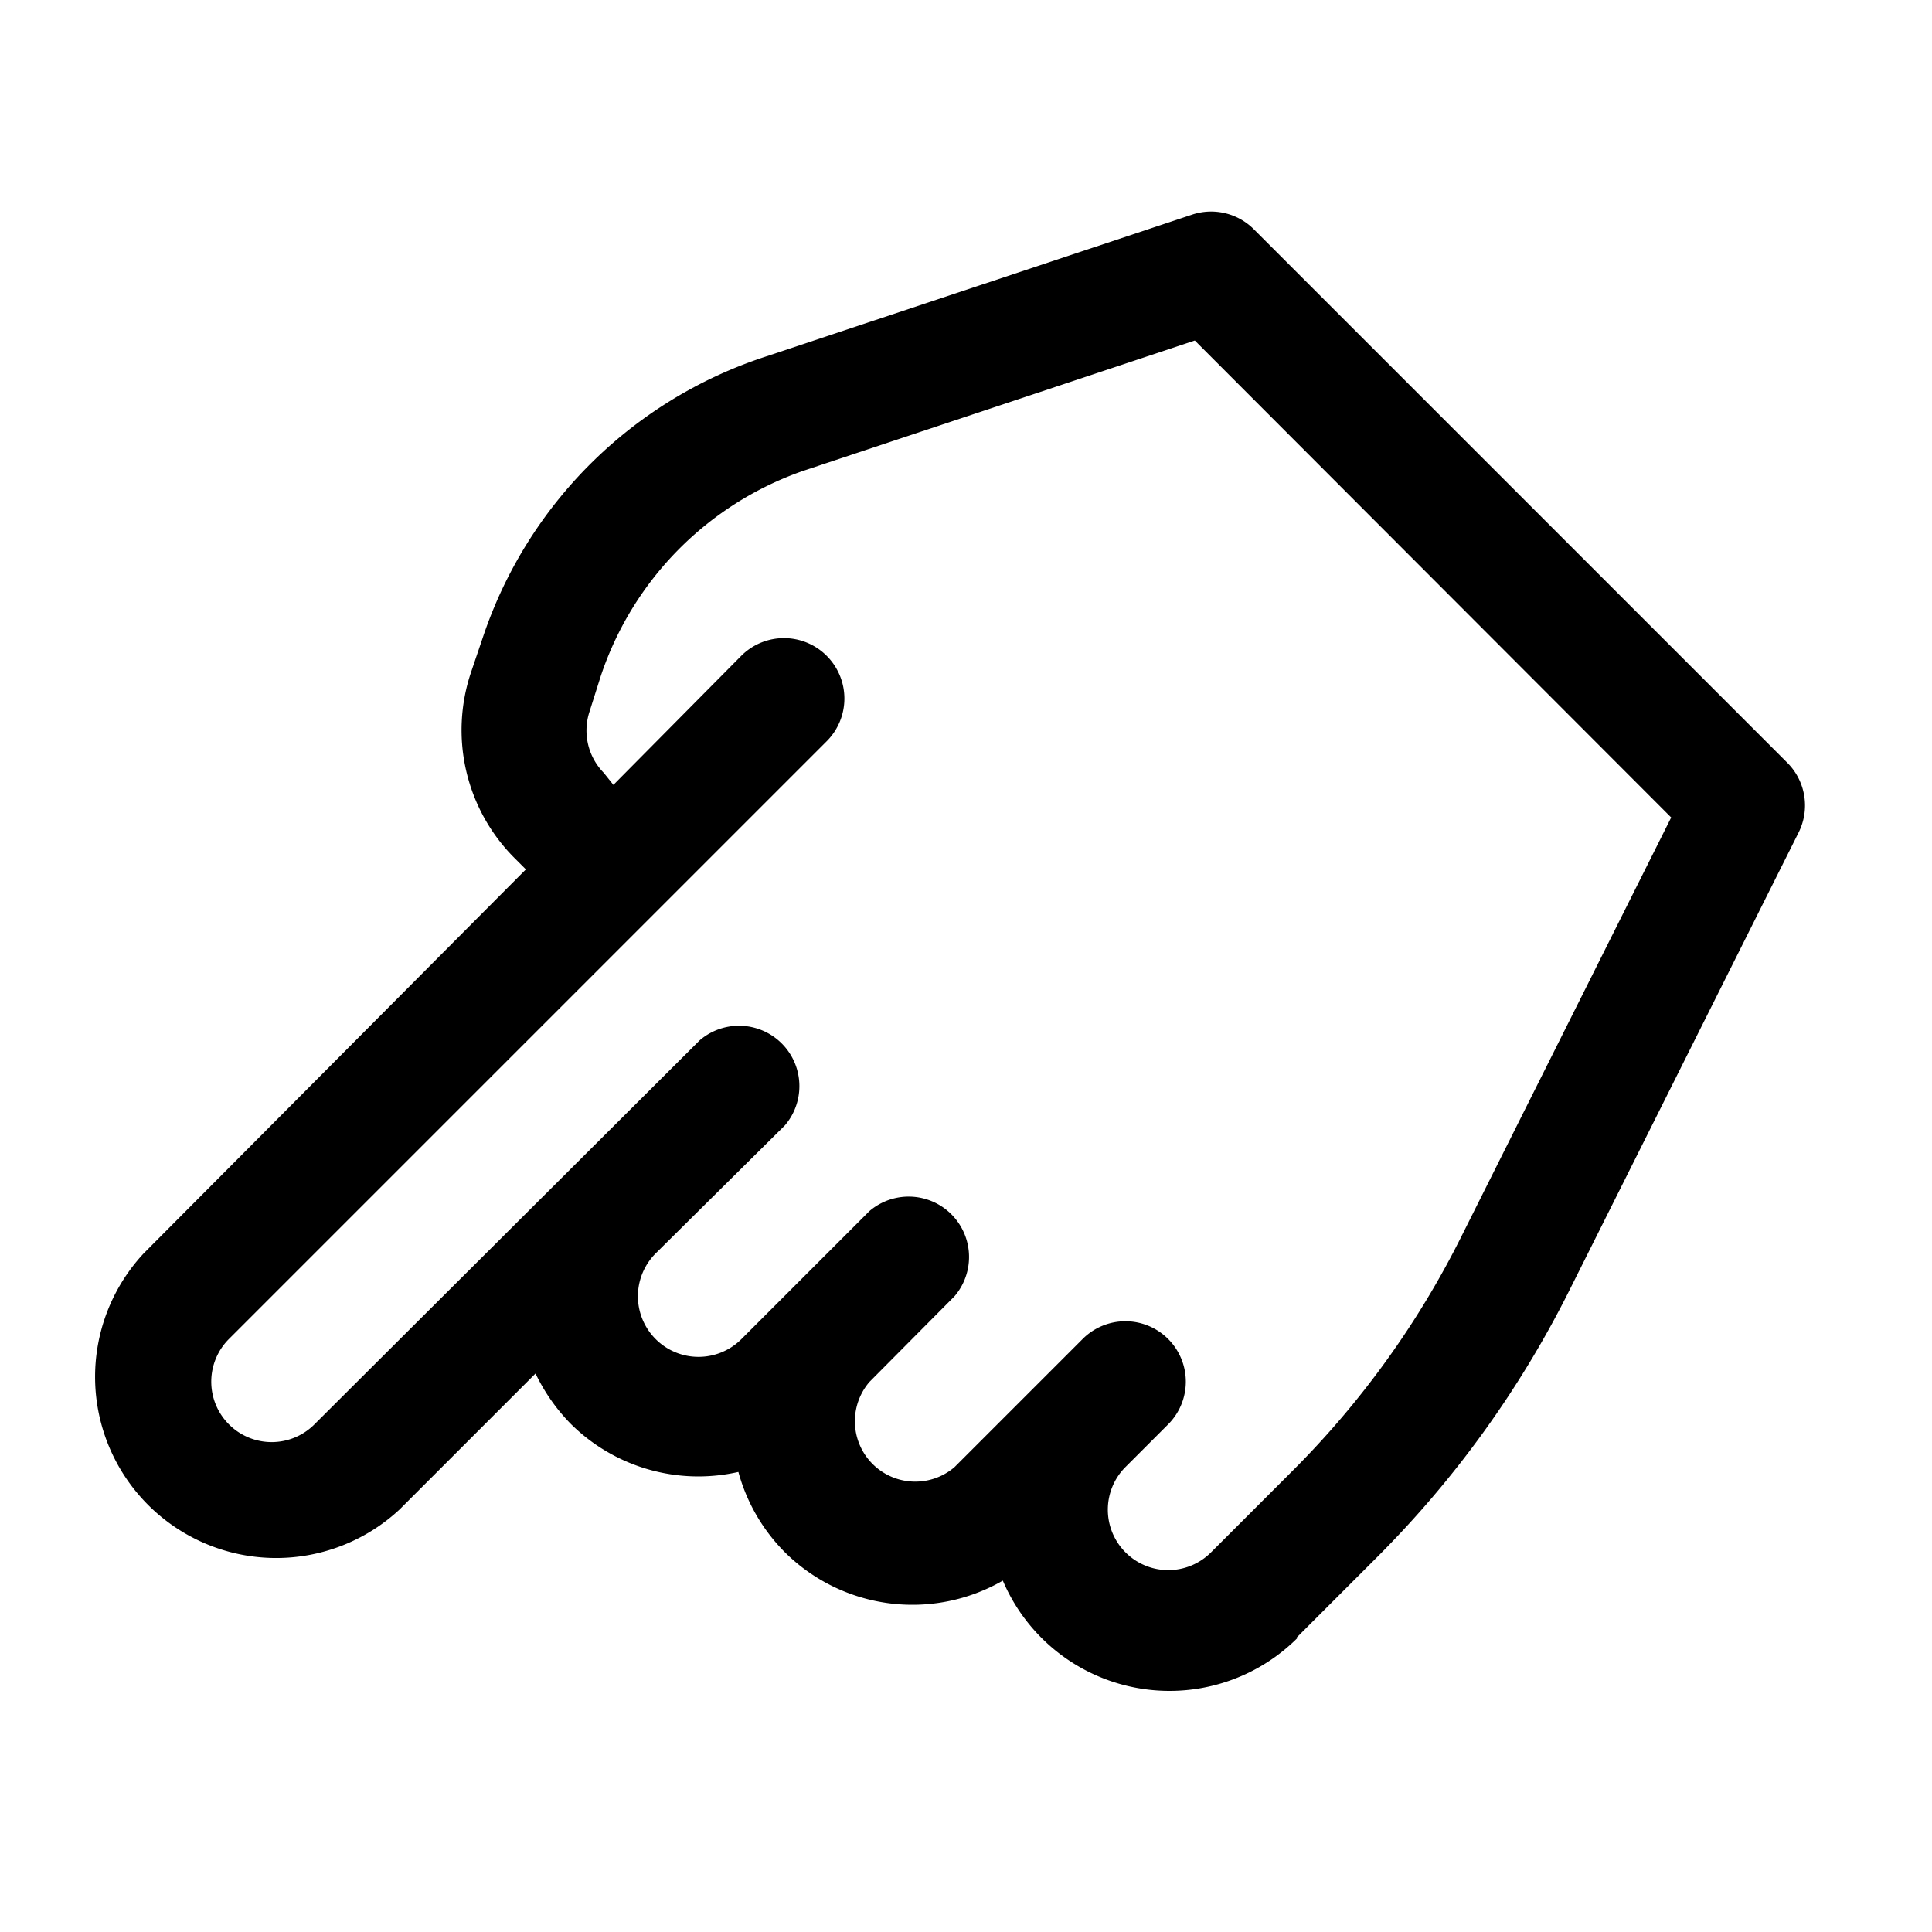 <svg xmlns="http://www.w3.org/2000/svg" width="32" height="32" viewBox="0 0 32 32"><g id="ico-hand-point-angle-3-32-2" data-name="ico-hand-point-angle-3-32"><path d="M21.47,27.13l1.35-1.35A17,17,0,0,0,26,21.36l3.79-7.57a1,1,0,0,0-.19-1.16L20.76,3.79a1,1,0,0,0-1-.24L12.67,5.91A7.34,7.34,0,0,0,8,10.55l-.2.59a3,3,0,0,0,.72,3.07l.19.19L2.38,20.76A3,3,0,0,0,6.62,25l2.25-2.25a3.11,3.11,0,0,0,.58.83,3,3,0,0,0,2.78.8A3,3,0,0,0,13,25.71a3,3,0,0,0,3.61.47,3,3,0,0,0,4.88.95Zm-1.41-1.42a1,1,0,0,1-1.42,0,1,1,0,0,1,0-1.41l.71-.71a1,1,0,0,0,0-1.41,1,1,0,0,0-1.42,0L15.81,24.3a1,1,0,0,1-1.41-1.41l1.41-1.42a1,1,0,0,0-1.41-1.41l-2.12,2.12a1,1,0,0,1-1.42-1.42L13,18.64a1,1,0,0,0-1.41-1.41L5.21,23.59a1,1,0,0,1-1.42,0,1,1,0,0,1,0-1.41l9.9-9.9a1,1,0,0,0,0-1.42,1,1,0,0,0-1.41,0L10.16,13,10,12.8a1,1,0,0,1-.24-1l.19-.6A5.41,5.41,0,0,1,13.3,7.8l6.49-2.16,7.89,7.9-3.47,6.93a14.85,14.85,0,0,1-2.81,3.9Z"/></g></svg>